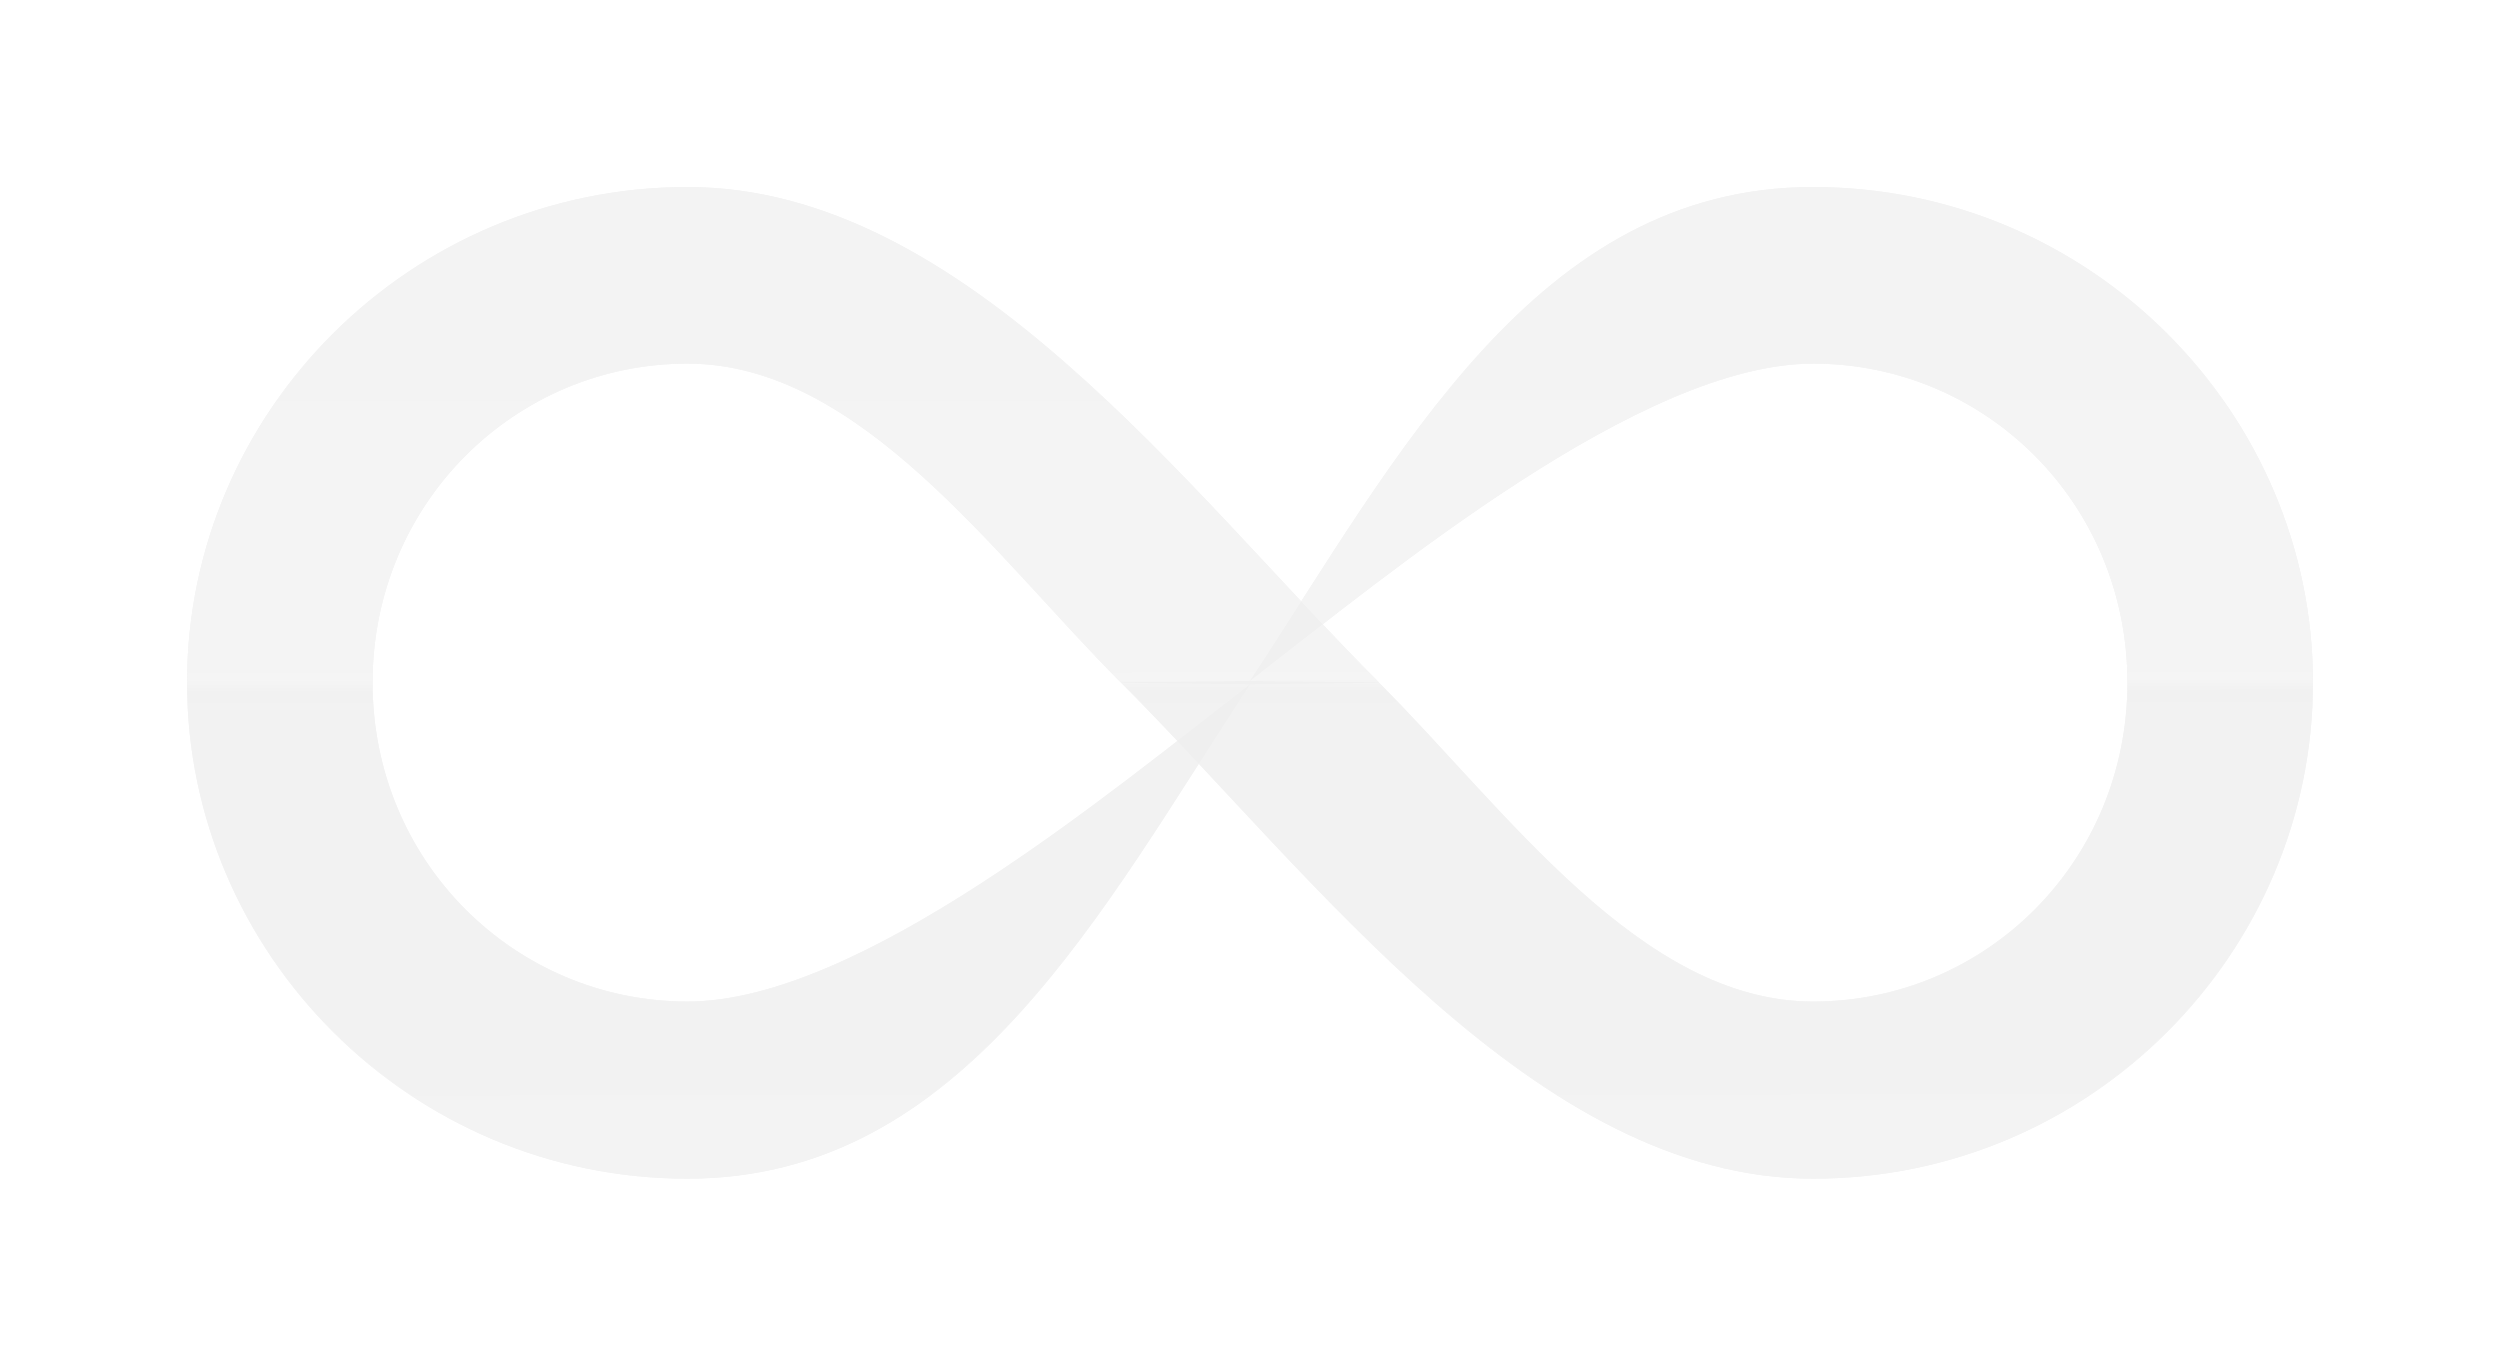 <?xml version="1.0" encoding="UTF-8" standalone="no"?>
<!-- Created with Inkscape (http://www.inkscape.org/) -->

<svg
   xmlns:dc="http://purl.org/dc/elements/1.1/"
   xmlns:cc="http://creativecommons.org/ns#"
   xmlns:rdf="http://www.w3.org/1999/02/22-rdf-syntax-ns#"
   xmlns:svg="http://www.w3.org/2000/svg"
   xmlns="http://www.w3.org/2000/svg"
   xmlns:xlink="http://www.w3.org/1999/xlink"
   xmlns:sodipodi="http://sodipodi.sourceforge.net/DTD/sodipodi-0.dtd"
   xmlns:inkscape="http://www.inkscape.org/namespaces/inkscape"
   width="138.086"
   height="75.436"
   id="svg2"
   version="1.1"
   inkscape:version="0.48.4 r9939"
   sodipodi:docname="loopstream-logo.svg"
   inkscape:export-filename="C:\Users\ed\Documents\Visual Studio 2012\Projects\LoopStream\LoopStream\res\logo.png"
   inkscape:export-xdpi="101.67578"
   inkscape:export-ydpi="101.67578">
  <defs
     id="defs4">
    <linearGradient
       id="linearGradient3855">
      <stop
         id="stop3857"
         offset="0"
         style="stop-color:#ffffff;stop-opacity:0.878;" />
      <stop
         style="stop-color:#ffffff;stop-opacity:1;"
         offset="0.5"
         id="stop3859" />
      <stop
         id="stop3871"
         offset="0.51"
         style="stop-color:#ffffff;stop-opacity:0.8;" />
      <stop
         id="stop3861"
         offset="1"
         style="stop-color:#ffffff;stop-opacity:0.878;" />
    </linearGradient>
    <linearGradient
       id="linearGradient4593">
      <stop
         style="stop-color:#000000;stop-opacity:1;"
         offset="0"
         id="stop4595" />
      <stop
         id="stop4604"
         offset="0.15"
         style="stop-color:#ffffff;stop-opacity:0;" />
      <stop
         id="stop4602"
         offset="0.5"
         style="stop-color:#000000;stop-opacity:0;" />
      <stop
         style="stop-color:#ffffff;stop-opacity:0;"
         offset="0.85"
         id="stop4606" />
      <stop
         style="stop-color:#000000;stop-opacity:1;"
         offset="1"
         id="stop4597" />
    </linearGradient>
    <linearGradient
       id="linearGradient3824">
      <stop
         style="stop-color:#ffc847;stop-opacity:1;"
         offset="0"
         id="stop3826" />
      <stop
         id="stop3828"
         offset="0.125"
         style="stop-color:#bd22ff;stop-opacity:1;" />
      <stop
         style="stop-color:#c11ad6;stop-opacity:0.376;"
         offset="0.188"
         id="stop4587" />
      <stop
         id="stop3830"
         offset="0.25"
         style="stop-color:#c513ae;stop-opacity:0.188;" />
      <stop
         id="stop3832"
         offset="0.5"
         style="stop-color:#ff077c;stop-opacity:0;" />
      <stop
         style="stop-color:#ff643e;stop-opacity:0.188;"
         offset="0.75"
         id="stop3834" />
      <stop
         id="stop4589"
         offset="0.812"
         style="stop-color:#ff7b2e;stop-opacity:0.502;" />
      <stop
         id="stop3836"
         offset="0.875"
         style="stop-color:#ff921f;stop-opacity:1;" />
      <stop
         style="stop-color:#ffc101;stop-opacity:1;"
         offset="1"
         id="stop3838" />
    </linearGradient>
    <linearGradient
       id="linearGradient3816">
      <stop
         id="stop3818"
         offset="0"
         style="stop-color:#f0b1ff;stop-opacity:1;" />
      <stop
         style="stop-color:#ff077c;stop-opacity:1;"
         offset="0.5"
         id="stop3820" />
      <stop
         id="stop3822"
         offset="1"
         style="stop-color:#ffc101;stop-opacity:1;" />
    </linearGradient>
    <linearGradient
       id="linearGradient4576">
      <stop
         id="stop4578"
         offset="0"
         style="stop-color:#8c20e0;stop-opacity:1;" />
      <stop
         style="stop-color:#a819c7;stop-opacity:1;"
         offset="0.125"
         id="stop4590" />
      <stop
         style="stop-color:#c513ae;stop-opacity:0.251;"
         offset="0.25"
         id="stop4586" />
      <stop
         style="stop-color:#ff077c;stop-opacity:0.094;"
         offset="0.5"
         id="stop4580" />
      <stop
         id="stop4588"
         offset="0.75"
         style="stop-color:#ff643e;stop-opacity:0.251;" />
      <stop
         style="stop-color:#ff921f;stop-opacity:1;"
         offset="0.875"
         id="stop4592" />
      <stop
         id="stop4582"
         offset="1"
         style="stop-color:#ffc101;stop-opacity:1;" />
    </linearGradient>
    <pattern
       inkscape:collect="always"
       xlink:href="#pattern5588"
       id="pattern5617"
       patternTransform="matrix(1.092,0,0,1.131,-99.108,1010.169)" />
    <pattern
       inkscape:collect="always"
       xlink:href="#pattern5588"
       id="pattern5615"
       patternTransform="matrix(1.092,0,0,1.131,-99.108,1010.169)" />
    <pattern
       inkscape:collect="always"
       xlink:href="#pattern5588"
       id="pattern5593"
       patternTransform="translate(-83.324,1014.748)" />
    <linearGradient
       id="linearGradient3815">
      <stop
         style="stop-color:#8c20e0;stop-opacity:1;"
         offset="0"
         id="stop3817" />
      <stop
         id="stop3823"
         offset="0.5"
         style="stop-color:#ff077c;stop-opacity:1;" />
      <stop
         style="stop-color:#ffc101;stop-opacity:1;"
         offset="1"
         id="stop3819" />
    </linearGradient>
    <linearGradient
       id="linearGradient3777">
      <stop
         style="stop-color:#ffffff;stop-opacity:1;"
         offset="0"
         id="stop3779" />
      <stop
         style="stop-color:#c0c0c0;stop-opacity:1;"
         offset="1"
         id="stop3781" />
    </linearGradient>
    <pattern
       patternUnits="userSpaceOnUse"
       width="20"
       height="20"
       patternTransform="translate(-85.883,1008.352)"
       id="pattern5588">
      <path
         id="path5586"
         style="fill:#000000;fill-opacity:1;stroke:none"
         d="M 0,0 0,10 10,0 z M 20,10 10,20 0,20 20,0 z"
         inkscape:connector-curvature="0" />
    </pattern>
    <linearGradient
       inkscape:collect="always"
       xlink:href="#linearGradient3777"
       id="linearGradient5613"
       gradientUnits="userSpaceOnUse"
       gradientTransform="matrix(1.092,0,0,0.92,-5.362,71.13)"
       x1="-10.136"
       y1="954.989"
       x2="-10.131"
       y2="1089.758" />
    <linearGradient
       inkscape:collect="always"
       xlink:href="#linearGradient3815"
       id="linearGradient5645"
       x1="-972.796"
       y1="394.295"
       x2="-967.014"
       y2="394.295"
       gradientUnits="userSpaceOnUse" />
    <linearGradient
       inkscape:collect="always"
       xlink:href="#linearGradient3815"
       id="linearGradient5661"
       x1="52.028"
       y1="1040.457"
       x2="52.027"
       y2="1050.797"
       gradientUnits="userSpaceOnUse" />
    <linearGradient
       inkscape:collect="always"
       xlink:href="#linearGradient3815"
       id="linearGradient3879"
       x1="-0.133"
       y1="1002.372"
       x2="117.289"
       y2="1002.372"
       gradientUnits="userSpaceOnUse" />
    <linearGradient
       inkscape:collect="always"
       xlink:href="#linearGradient3815"
       id="linearGradient4597"
       gradientUnits="userSpaceOnUse"
       x1="-0.133"
       y1="1002.372"
       x2="117.289"
       y2="1002.372" />
    <linearGradient
       inkscape:collect="always"
       xlink:href="#linearGradient3815"
       id="linearGradient4599"
       gradientUnits="userSpaceOnUse"
       x1="-0.133"
       y1="1002.372"
       x2="117.289"
       y2="1002.372" />
    <linearGradient
       inkscape:collect="always"
       xlink:href="#linearGradient3815"
       id="linearGradient4637"
       gradientUnits="userSpaceOnUse"
       x1="-0.133"
       y1="1002.372"
       x2="117.289"
       y2="1002.372" />
    <linearGradient
       inkscape:collect="always"
       xlink:href="#linearGradient3815"
       id="linearGradient4639"
       gradientUnits="userSpaceOnUse"
       x1="-0.133"
       y1="1002.372"
       x2="117.289"
       y2="1002.372" />
    <linearGradient
       inkscape:collect="always"
       xlink:href="#linearGradient3824"
       id="linearGradient4584"
       gradientUnits="userSpaceOnUse"
       gradientTransform="matrix(0,0.11,0.146,0,-90.995,1052.383)"
       x1="-0.145"
       y1="979.828"
       x2="117.289"
       y2="979.852" />
    <linearGradient
       inkscape:collect="always"
       xlink:href="#linearGradient3816"
       id="linearGradient4596"
       gradientUnits="userSpaceOnUse"
       gradientTransform="matrix(0,0.11,0.146,0,-90.995,1052.383)"
       x1="-0.145"
       y1="979.828"
       x2="117.289"
       y2="979.852" />
    <linearGradient
       inkscape:collect="always"
       xlink:href="#linearGradient3815"
       id="linearGradient4598"
       gradientUnits="userSpaceOnUse"
       gradientTransform="matrix(0,0.11,0.146,0,-90.995,1052.383)"
       x1="-0.145"
       y1="979.828"
       x2="117.289"
       y2="979.852" />
    <linearGradient
       inkscape:collect="always"
       xlink:href="#linearGradient3815"
       id="linearGradient4610"
       x1="-6.29"
       y1="0.063"
       x2="68.714"
       y2="0.067"
       gradientUnits="userSpaceOnUse"
       spreadMethod="reflect" />
    <linearGradient
       inkscape:collect="always"
       xlink:href="#linearGradient3815"
       id="linearGradient4622"
       x1="-0.25"
       y1="89"
       x2="75.004"
       y2="89.004"
       gradientUnits="userSpaceOnUse"
       spreadMethod="reflect"
       gradientTransform="matrix(1,0,0,0.1,-16.173,1036.652)" />
    <linearGradient
       inkscape:collect="always"
       xlink:href="#linearGradient4593"
       id="linearGradient4600"
       x1="-13.673"
       y1="955.302"
       x2="-13.673"
       y2="1045.302"
       gradientUnits="userSpaceOnUse" />
    <linearGradient
       inkscape:collect="always"
       xlink:href="#linearGradient3855"
       id="linearGradient3869"
       x1="-0.133"
       y1="974.795"
       x2="-0.09"
       y2="1029.773"
       gradientUnits="userSpaceOnUse" />
    <filter
       inkscape:collect="always"
       id="filter3881"
       x="-0.088"
       width="1.176"
       y="-0.189"
       height="1.377"
       color-interpolation-filters="sRGB">
      <feGaussianBlur
         inkscape:collect="always"
         stdDeviation="4.305"
         id="feGaussianBlur3883" />
    </filter>
    <linearGradient
       inkscape:collect="always"
       xlink:href="#linearGradient3855"
       id="linearGradient3885"
       gradientUnits="userSpaceOnUse"
       x1="-0.133"
       y1="974.795"
       x2="-0.09"
       y2="1029.773" />
    <linearGradient
       inkscape:collect="always"
       xlink:href="#linearGradient3855"
       id="linearGradient3887"
       gradientUnits="userSpaceOnUse"
       x1="-0.133"
       y1="974.795"
       x2="-0.09"
       y2="1029.773" />
  </defs>
  <sodipodi:namedview
     id="base"
     pagecolor="#ffffff"
     bordercolor="#666666"
     borderopacity="1.0"
     inkscape:pageopacity="0.0"
     inkscape:pageshadow="2"
     inkscape:zoom="5.6568542"
     inkscape:cx="62.749063"
     inkscape:cy="39.49213"
     inkscape:document-units="px"
     inkscape:current-layer="layer1"
     showgrid="true"
     inkscape:window-width="1920"
     inkscape:window-height="1137"
     inkscape:window-x="-8"
     inkscape:window-y="-8"
     inkscape:window-maximized="1"
     fit-margin-top="0"
     fit-margin-left="0"
     fit-margin-right="0"
     fit-margin-bottom="0">
    <inkscape:grid
       empspacing="5"
       visible="true"
       enabled="false"
       snapvisiblegridlinesonly="true"
       type="xygrid"
       id="grid3061"
       originx="0.332px"
       originy="-26.512px" />
  </sodipodi:namedview>
  <g
     inkscape:label="Layer 1"
     inkscape:groupmode="layer"
     id="layer1"
     transform="translate(10.465,-962.654)">
    <g
       style="opacity:0.2;fill:#000000;fill-opacity:0.502;filter:url(#filter3881)"
       id="g3825"
       transform="translate(0,-2.001)">
      <path
         style="font-size:medium;font-style:normal;font-variant:normal;font-weight:normal;font-stretch:normal;text-indent:0;text-align:start;text-decoration:none;line-height:normal;letter-spacing:normal;word-spacing:normal;text-transform:none;direction:ltr;block-progression:tb;writing-mode:lr-tb;text-anchor:start;baseline-shift:baseline;color:#000000;fill:#000000;fill-opacity:0.502;stroke:none;stroke-width:9.706;marker:none;visibility:visible;display:inline;overflow:visible;enable-background:accumulate;font-family:Sans;-inkscape-font-specification:Sans"
         d="m 27.511,974.986 c -15.323,0 -27.645,12.423 -27.645,27.37 0,14.947 12.322,27.402 27.645,27.402 15.287,0 22.877,-14.848 31.062,-27.298 1.3e-4,-0.034 7.133,-0.069 7.133,-0.104 C 55.097,991.749 42.834,974.986 27.511,974.986 z m 0,9.753 c 9.53,0 16.935,10.61 23.939,17.617 0,0.034 7.124,0.069 7.123,0.104 -7.804,6.032 -21.565,17.514 -31.062,17.514 -9.53,0 -17.397,-7.713 -17.397,-17.618 0,-9.905 7.867,-17.618 17.397,-17.618 z"
         id="path3827"
         inkscape:connector-curvature="0"
         sodipodi:nodetypes="sssccssccsss" />
      <path
         style="font-size:medium;font-style:normal;font-variant:normal;font-weight:normal;font-stretch:normal;text-indent:0;text-align:start;text-decoration:none;line-height:normal;letter-spacing:normal;word-spacing:normal;text-transform:none;direction:ltr;block-progression:tb;writing-mode:lr-tb;text-anchor:start;baseline-shift:baseline;color:#000000;fill:#000000;fill-opacity:0.502;stroke:none;stroke-width:9.706;marker:none;visibility:visible;display:inline;overflow:visible;enable-background:accumulate;font-family:Sans;-inkscape-font-specification:Sans"
         d="m 89.678,974.986 c -15.305,-1.1e-4 -22.911,14.828 -31.104,27.278 -1.04e-4,0.031 -7.123,0.061 -7.123,0.092 10.606,10.608 22.905,27.402 38.228,27.402 15.323,0 27.612,-12.456 27.612,-27.402 -5e-5,-14.946 -12.307,-27.37 -27.612,-27.37 z m 0,9.753 c 9.53,0 17.364,7.712 17.364,17.618 0,9.905 -7.834,17.618 -17.364,17.618 -9.53,0 -16.972,-10.609 -23.981,-17.618 0,-0.031 -7.124,-0.062 -7.123,-0.092 7.762,-5.996 21.604,-17.525 31.104,-17.525 z"
         id="path3829"
         inkscape:connector-curvature="0"
         sodipodi:nodetypes="zccszzsssccs" />
    </g>
    <g
       id="g3043"
       style="fill:url(#linearGradient3869);fill-opacity:1;opacity:0.6"
       transform="translate(0,-2.001)">
      <path
         sodipodi:nodetypes="sssccssccsss"
         inkscape:connector-curvature="0"
         id="path2985"
         d="m 27.511,974.986 c -15.323,0 -27.645,12.423 -27.645,27.37 0,14.947 12.322,27.402 27.645,27.402 15.287,0 22.877,-14.848 31.062,-27.298 1.3e-4,-0.034 7.133,-0.069 7.133,-0.104 C 55.097,991.749 42.834,974.986 27.511,974.986 z m 0,9.753 c 9.53,0 16.935,10.61 23.939,17.617 0,0.034 7.124,0.069 7.123,0.104 -7.804,6.032 -21.565,17.514 -31.062,17.514 -9.53,0 -17.397,-7.713 -17.397,-17.618 0,-9.905 7.867,-17.618 17.397,-17.618 z"
         style="font-size:medium;font-style:normal;font-variant:normal;font-weight:normal;font-stretch:normal;text-indent:0;text-align:start;text-decoration:none;line-height:normal;letter-spacing:normal;word-spacing:normal;text-transform:none;direction:ltr;block-progression:tb;writing-mode:lr-tb;text-anchor:start;baseline-shift:baseline;color:#000000;fill:url(#linearGradient3885);fill-opacity:1;stroke:none;stroke-width:9.706;marker:none;visibility:visible;display:inline;overflow:visible;enable-background:accumulate;font-family:Sans;-inkscape-font-specification:Sans" />
      <path
         sodipodi:nodetypes="zccszzsssccs"
         inkscape:connector-curvature="0"
         id="path3757"
         d="m 89.678,974.986 c -15.305,-1.1e-4 -22.911,14.828 -31.104,27.278 -1.04e-4,0.031 -7.123,0.061 -7.123,0.092 10.606,10.608 22.905,27.402 38.228,27.402 15.323,0 27.612,-12.456 27.612,-27.402 -5e-5,-14.946 -12.307,-27.37 -27.612,-27.37 z m 0,9.753 c 9.53,0 17.364,7.712 17.364,17.618 0,9.905 -7.834,17.618 -17.364,17.618 -9.53,0 -16.972,-10.609 -23.981,-17.618 0,-0.031 -7.124,-0.062 -7.123,-0.092 7.762,-5.996 21.604,-17.525 31.104,-17.525 z"
         style="font-size:medium;font-style:normal;font-variant:normal;font-weight:normal;font-stretch:normal;text-indent:0;text-align:start;text-decoration:none;line-height:normal;letter-spacing:normal;word-spacing:normal;text-transform:none;direction:ltr;block-progression:tb;writing-mode:lr-tb;text-anchor:start;baseline-shift:baseline;color:#000000;fill:url(#linearGradient3887);fill-opacity:1;stroke:none;stroke-width:9.706;marker:none;visibility:visible;display:inline;overflow:visible;enable-background:accumulate;font-family:Sans;-inkscape-font-specification:Sans" />
    </g>
  </g>
  <g
     inkscape:groupmode="layer"
     id="layer2"
     inkscape:label="stripes"
     style="display:inline"
     transform="translate(0.332,-7.665)" />
</svg>
